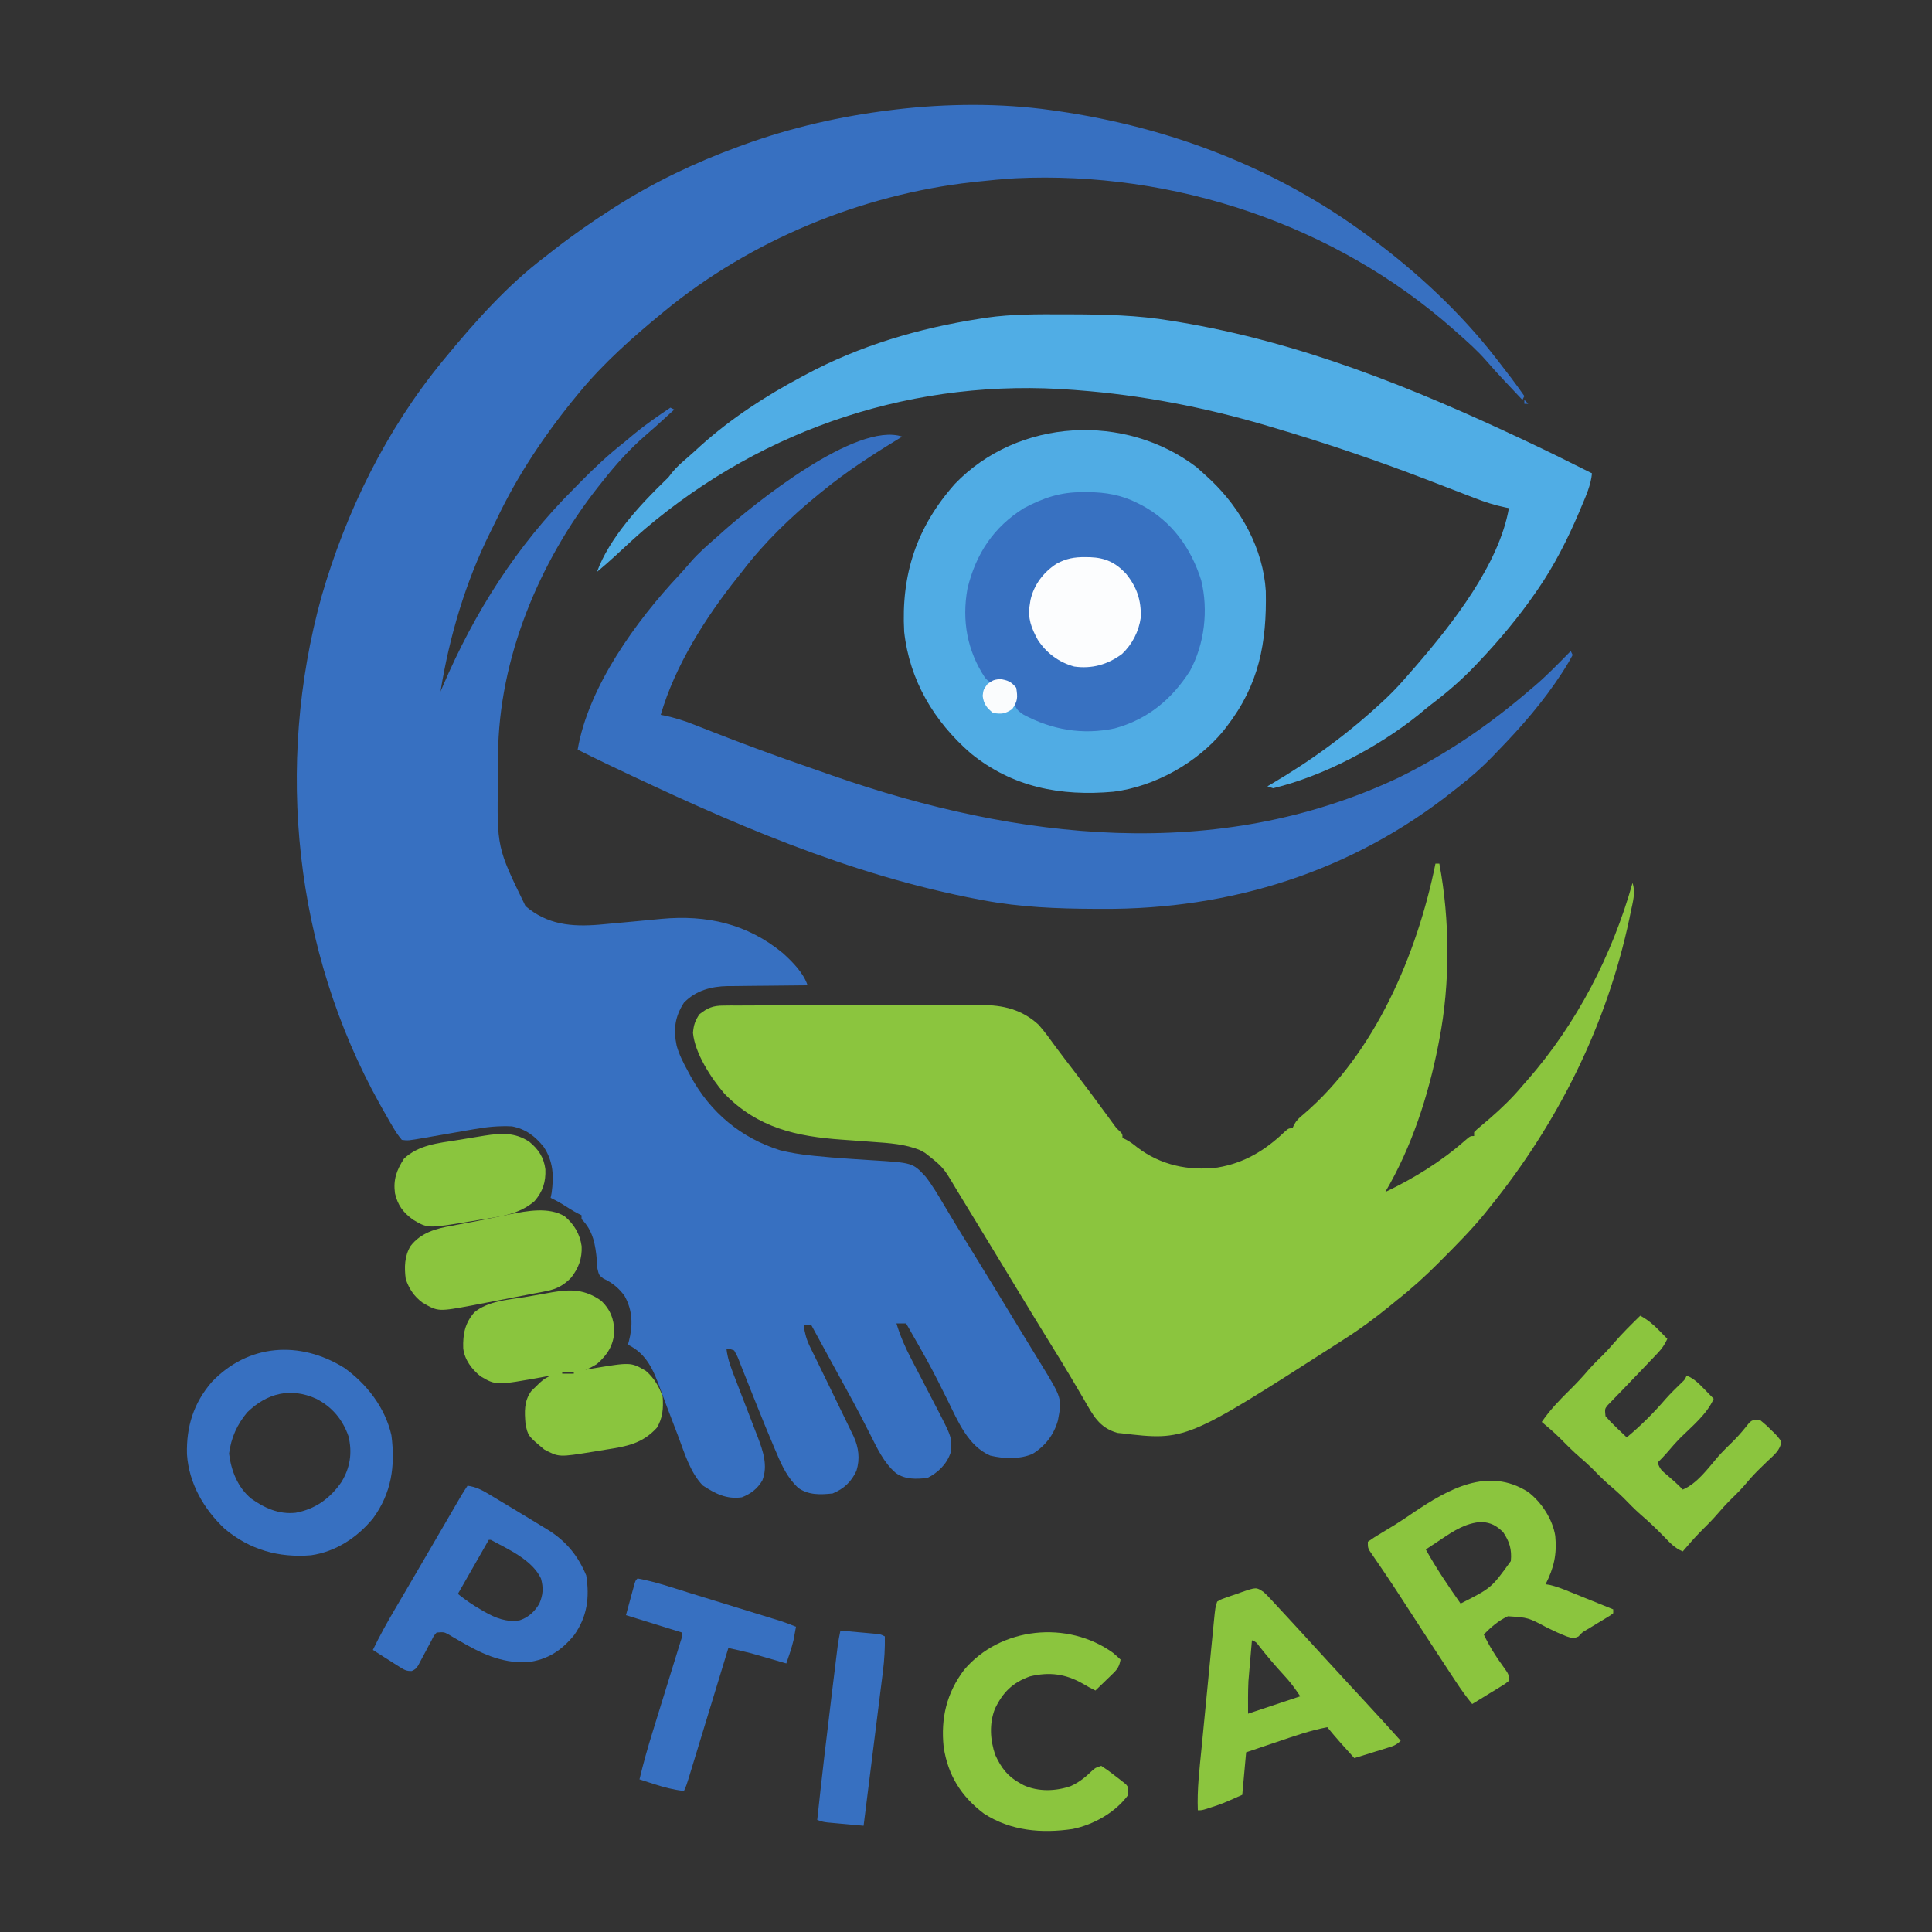 <?xml version="1.0" encoding="UTF-8"?>
<svg version="1.1" xmlns="http://www.w3.org/2000/svg" width="1000" height="1000">
<rect width="100%" height="100%" fill="#333333" stroke="none"/>
<path d="M0 0 C1.113 0.156 2.226 0.312 3.373 0.473 C61.672 8.921 116.498 29.874 164 65 C164.583 65.43 165.167 65.86 165.768 66.304 C189.553 83.957 211.78 104.613 230 128 C230.416 128.533 230.832 129.065 231.261 129.614 C235.971 135.649 240.619 141.72 245 148 C244.67 148.66 244.34 149.32 244 150 C241.644 147.502 239.29 145.001 236.938 142.5 C236.281 141.804 235.624 141.108 234.947 140.391 C231.681 136.915 228.47 133.413 225.355 129.801 C220.666 124.404 215.349 119.724 210 115 C209.497 114.553 208.995 114.105 208.477 113.644 C146.924 59.128 63.352 31.375 -18.488 35.277 C-25.01 35.684 -31.505 36.285 -38 37 C-38.915 37.098 -39.829 37.196 -40.771 37.297 C-98.132 43.722 -155.381 67.308 -200 104 C-200.527 104.432 -201.054 104.865 -201.597 105.31 C-216.647 117.704 -231.577 130.928 -244 146 C-244.417 146.503 -244.834 147.006 -245.263 147.524 C-261.66 167.392 -275.95 188.662 -287.021 211.962 C-288.048 214.099 -289.107 216.217 -290.172 218.336 C-303.061 244.296 -311.403 272.41 -316 301 C-315.587 300.031 -315.175 299.061 -314.75 298.062 C-298.398 259.961 -276.505 225.333 -247 196 C-245.871 194.85 -244.744 193.699 -243.617 192.547 C-236.391 185.195 -229.118 178.363 -221 172 C-219.207 170.502 -217.415 169.001 -215.625 167.5 C-209.674 162.617 -203.382 158.292 -197 154 C-196.34 154.33 -195.68 154.66 -195 155 C-205.501 164.593 -205.501 164.593 -210.125 168.562 C-218.279 175.687 -225.309 183.5 -232 192 C-232.804 193.011 -233.609 194.021 -234.438 195.062 C-264.91 233.679 -285.913 284.029 -286.203 333.785 C-286.21 334.596 -286.217 335.407 -286.224 336.242 C-286.242 338.849 -286.248 341.456 -286.25 344.062 C-286.251 344.953 -286.252 345.843 -286.253 346.76 C-286.813 381.674 -286.813 381.674 -272 412 C-260.638 421.645 -248.275 422.77 -233.968 421.621 C-228.1 421.116 -222.237 420.561 -216.375 420 C-213.349 419.712 -210.323 419.425 -207.296 419.144 C-205.426 418.97 -203.556 418.793 -201.686 418.61 C-178.198 416.426 -157.227 421.139 -138.812 436.312 C-133.783 440.895 -128.177 446.47 -126 453 C-126.606 453.004 -127.213 453.007 -127.838 453.011 C-134.181 453.053 -140.525 453.123 -146.868 453.208 C-149.231 453.236 -151.595 453.257 -153.959 453.271 C-157.368 453.293 -160.775 453.339 -164.184 453.391 C-165.231 453.392 -166.278 453.393 -167.357 453.394 C-175.95 453.564 -183.836 455.66 -190 462 C-194.701 469.282 -195.526 475.851 -193.763 484.249 C-192.454 488.97 -190.261 493.143 -187.938 497.438 C-187.445 498.357 -186.953 499.276 -186.445 500.224 C-176.234 518.845 -160.516 531.999 -140.188 538.375 C-135.076 539.641 -130.004 540.463 -124.773 541.016 C-123.609 541.142 -123.609 541.142 -122.422 541.271 C-116.704 541.871 -110.982 542.323 -105.246 542.711 C-104.439 542.767 -103.632 542.822 -102.8 542.879 C-99.509 543.104 -96.218 543.328 -92.926 543.526 C-71.563 544.834 -71.563 544.834 -64.836 552.105 C-61.375 556.585 -58.506 561.449 -55.625 566.312 C-54.385 568.378 -53.144 570.443 -51.902 572.508 C-51.262 573.577 -50.621 574.646 -49.96 575.747 C-46.743 581.085 -43.463 586.385 -40.188 591.688 C-33.829 602 -27.521 612.342 -21.244 622.705 C-20.542 623.864 -19.839 625.024 -19.137 626.184 C-18.792 626.752 -18.448 627.32 -18.093 627.906 C-15.726 631.81 -13.345 635.706 -10.957 639.598 C-10.32 640.637 -9.684 641.676 -9.028 642.747 C-7.843 644.681 -6.655 646.613 -5.464 648.544 C5.741 666.848 5.741 666.848 3.574 678.238 C1.496 685.62 -2.962 691.441 -9.5 695.5 C-16.147 698.408 -24.52 698.072 -31.465 696.41 C-42.939 691.48 -48.275 678.422 -53.438 667.938 C-54.847 665.11 -56.264 662.287 -57.684 659.465 C-58.033 658.768 -58.382 658.072 -58.742 657.354 C-62.575 649.76 -66.766 642.376 -71 635 C-71.755 633.68 -72.509 632.359 -73.263 631.039 C-73.836 630.036 -74.41 629.033 -75 628 C-76.65 628 -78.3 628 -80 628 C-78.037 634.554 -75.428 640.48 -72.254 646.531 C-71.802 647.407 -71.349 648.283 -70.883 649.186 C-69.449 651.96 -68.006 654.73 -66.562 657.5 C-65.124 660.27 -63.687 663.042 -62.253 665.814 C-61.364 667.531 -60.473 669.247 -59.578 670.96 C-51.114 687.275 -51.114 687.275 -52 695 C-54 700.882 -58.466 705.233 -64 708 C-69.771 708.584 -75.45 708.898 -80.337 705.413 C-86.505 700.172 -90.054 692.468 -93.625 685.375 C-94.678 683.321 -95.733 681.267 -96.789 679.215 C-97.322 678.178 -97.854 677.142 -98.403 676.074 C-100.87 671.326 -103.427 666.629 -106 661.938 C-106.486 661.051 -106.972 660.164 -107.472 659.251 C-108.463 657.444 -109.455 655.637 -110.447 653.831 C-113.225 648.767 -115.986 643.696 -118.75 638.625 C-119.766 636.763 -120.781 634.901 -121.797 633.039 C-122.531 631.693 -123.266 630.346 -124 629 C-125.32 629 -126.64 629 -128 629 C-127.453 633.073 -126.579 636.351 -124.77 640.035 C-124.303 640.996 -123.836 641.957 -123.355 642.947 C-122.846 643.975 -122.337 645.003 -121.812 646.062 C-121.289 647.137 -120.765 648.212 -120.225 649.319 C-119.093 651.642 -117.958 653.963 -116.82 656.283 C-113.941 662.155 -111.097 668.044 -108.252 673.933 C-107.323 675.854 -106.391 677.773 -105.458 679.692 C-104.891 680.863 -104.323 682.035 -103.738 683.242 C-103.233 684.282 -102.728 685.322 -102.208 686.394 C-99.535 692.16 -98.791 698.142 -100.719 704.293 C-103.367 709.986 -107.171 713.58 -113 716 C-119.385 716.685 -125.667 716.936 -131 713 C-136.27 707.904 -139.066 702.189 -141.875 695.5 C-142.326 694.457 -142.778 693.414 -143.242 692.34 C-146.314 685.176 -149.232 677.955 -152.129 670.719 C-152.848 668.932 -153.568 667.144 -154.288 665.357 C-155.717 661.809 -157.123 658.252 -158.517 654.689 C-159.176 653.043 -159.836 651.396 -160.496 649.75 C-160.791 648.981 -161.085 648.213 -161.388 647.421 C-162.307 645.058 -162.307 645.058 -164 642 C-166.045 641.25 -166.045 641.25 -168 641 C-167.36 646.958 -165.16 652.199 -163 657.734 C-162.187 659.857 -161.375 661.979 -160.562 664.102 C-159.284 667.425 -158.001 670.748 -156.711 674.067 C-155.463 677.286 -154.231 680.509 -153 683.734 C-152.422 685.204 -152.422 685.204 -151.832 686.703 C-149.057 694.014 -146.389 701.722 -149.438 709.312 C-151.986 713.63 -155.367 716.162 -160 718 C-167.932 719.133 -173.699 716.158 -180.25 711.875 C-186.903 704.919 -189.738 694.888 -193.106 686.023 C-193.889 683.962 -194.681 681.904 -195.475 679.847 C-197.729 674 -199.961 668.148 -202.09 662.254 C-205.637 652.519 -209.134 643.784 -219 639 C-218.766 638.199 -218.766 638.199 -218.527 637.383 C-216.37 629.126 -216.481 621.409 -220.699 613.816 C-223.552 609.833 -227.198 606.811 -231.656 604.805 C-234 603 -234 603 -234.785 599.559 C-234.896 598.186 -234.987 596.812 -235.062 595.438 C-235.784 587.286 -237.009 579.957 -243 574 C-243 573.34 -243 572.68 -243 572 C-243.577 571.722 -244.155 571.443 -244.75 571.156 C-247.619 569.682 -250.286 567.957 -253 566.219 C-254.955 565.027 -256.939 563.994 -259 563 C-258.835 562.196 -258.67 561.391 -258.5 560.562 C-257.269 551.791 -257.561 544.121 -262.629 536.574 C-267.132 531.016 -271.89 527.378 -279 526 C-285.829 525.651 -292.278 526.325 -298.988 527.531 C-299.895 527.687 -300.801 527.842 -301.734 528.002 C-304.595 528.494 -307.454 528.996 -310.312 529.5 C-313.189 530.003 -316.066 530.503 -318.944 530.998 C-320.726 531.305 -322.507 531.616 -324.286 531.933 C-332.804 533.41 -332.804 533.41 -336 533 C-337.83 530.814 -339.155 528.882 -340.562 526.438 C-340.987 525.726 -341.411 525.014 -341.848 524.281 C-343.262 521.87 -344.636 519.44 -346 517 C-346.479 516.149 -346.958 515.297 -347.452 514.42 C-391.638 435.043 -401.764 339.237 -377.625 251.938 C-364.937 207.88 -344.144 165.534 -315 130 C-314.569 129.474 -314.138 128.949 -313.694 128.407 C-298.244 109.647 -281.447 90.68 -262 76 C-260.73 75.004 -259.462 74.007 -258.195 73.008 C-248.141 65.134 -237.76 57.875 -227 51 C-226.086 50.413 -226.086 50.413 -225.153 49.815 C-205.288 37.186 -184.08 27.082 -162 19 C-161.022 18.641 -160.045 18.281 -159.038 17.911 C-134.423 8.992 -108.972 3.18 -83 0 C-81.583 -0.176 -81.583 -0.176 -80.137 -0.355 C-53.968 -3.434 -26.116 -3.673 0 0 Z " fill="#3770C1" transform="translate(544,57)"/>
<path d="M0 0 C0.66 0 1.32 0 2 0 C7.472 29.053 7.66 61.983 2 91 C1.807 92.015 1.613 93.03 1.414 94.076 C-3.751 120.364 -12.341 146.826 -26 170 C-11.301 162.997 2.991 154.179 15.25 143.375 C18 141 18 141 20 141 C20 140.34 20 139.68 20 139 C21.398 137.59 21.398 137.59 23.375 135.938 C24.467 135.006 24.467 135.006 25.582 134.055 C26.38 133.377 27.178 132.699 28 132 C34.151 126.662 39.779 121.245 45 115 C45.81 114.078 46.619 113.157 47.453 112.207 C73.106 82.871 91.441 47.443 102 10 C103.66 15.159 102.125 19.882 101.062 25.062 C100.838 26.165 100.613 27.268 100.382 28.404 C88.69 83.603 63.376 134.282 28 178 C27.18 179.027 26.36 180.055 25.516 181.113 C18.669 189.497 11.065 197.147 3.438 204.812 C2.907 205.348 2.376 205.884 1.829 206.437 C-5.111 213.43 -12.256 219.887 -20 226 C-21.313 227.072 -22.625 228.146 -23.934 229.223 C-31.363 235.267 -38.903 240.864 -47 246 C-48.469 246.946 -49.938 247.893 -51.406 248.84 C-129.249 298.794 -129.249 298.794 -162.562 294.875 C-163.244 294.811 -163.926 294.746 -164.629 294.68 C-174.121 291.959 -177.233 285.564 -181.938 277.375 C-182.681 276.111 -183.427 274.848 -184.174 273.586 C-185.709 270.992 -187.237 268.393 -188.761 265.792 C-192.085 260.14 -195.545 254.573 -199 249 C-204.578 239.96 -210.116 230.895 -215.625 221.812 C-215.982 221.224 -216.339 220.636 -216.707 220.029 C-218.47 217.121 -220.233 214.213 -221.997 211.304 C-226.708 203.533 -231.429 195.768 -236.164 188.011 C-237.471 185.868 -238.775 183.724 -240.078 181.579 C-241.882 178.608 -243.691 175.64 -245.504 172.673 C-246.534 170.985 -247.559 169.293 -248.584 167.601 C-254.787 157.148 -254.787 157.148 -264.188 149.75 C-265.047 149.27 -265.907 148.791 -266.793 148.297 C-274.49 145.184 -282.772 144.626 -290.984 144.07 C-293.076 143.913 -295.167 143.756 -297.258 143.598 C-300.5 143.359 -303.742 143.126 -306.985 142.901 C-330.832 141.229 -350.653 136.854 -368 119.125 C-374.855 111.151 -383.344 98.22 -384.312 87.562 C-383.96 83.549 -383.232 81.349 -381 78 C-376.752 74.646 -373.943 73.499 -368.551 73.479 C-367.272 73.464 -365.994 73.45 -364.677 73.436 C-363.273 73.44 -361.869 73.445 -360.464 73.451 C-358.976 73.442 -357.487 73.432 -355.998 73.42 C-351.962 73.393 -347.927 73.392 -343.892 73.397 C-340.515 73.399 -337.138 73.389 -333.761 73.38 C-325.787 73.357 -317.812 73.357 -309.838 73.369 C-301.634 73.381 -293.431 73.356 -285.227 73.314 C-278.167 73.278 -271.107 73.266 -264.047 73.273 C-259.838 73.276 -255.629 73.271 -251.42 73.243 C-247.456 73.218 -243.492 73.222 -239.527 73.248 C-238.081 73.253 -236.634 73.248 -235.188 73.231 C-223.956 73.111 -213.951 75.539 -205.449 83.383 C-202.179 87.032 -199.366 91.036 -196.483 94.992 C-193.481 99.057 -190.386 103.052 -187.312 107.062 C-181.253 114.987 -175.29 122.975 -169.429 131.047 C-168.889 131.787 -168.349 132.527 -167.793 133.289 C-167.324 133.936 -166.855 134.582 -166.372 135.249 C-165.029 137.048 -165.029 137.048 -163.325 138.607 C-162 140 -162 140 -162 142 C-161.413 142.272 -160.827 142.544 -160.223 142.824 C-158.043 143.977 -156.341 145.254 -154.438 146.812 C-142.291 156.098 -127.803 159.16 -112.812 157.312 C-98.932 154.991 -88.104 148.416 -78.031 138.758 C-76 137 -76 137 -74 137 C-73.743 136.404 -73.487 135.809 -73.223 135.195 C-71.882 132.788 -70.575 131.594 -68.438 129.875 C-31.253 98.155 -9.456 46.671 0 0 Z " fill="#8BC53E" transform="translate(743,447)"/>
<path d="M0 0 C1.527 1.324 3.026 2.68 4.5 4.062 C5.422 4.917 6.343 5.772 7.293 6.652 C22.849 21.434 34.344 42.188 35.677 63.952 C36.226 90.895 32.183 112.416 15.5 134.062 C14.925 134.81 14.35 135.558 13.758 136.328 C0.123 152.899 -21.779 165.184 -43.151 167.852 C-70.526 170.31 -95.524 165.558 -117.141 147.906 C-136.064 131.42 -148.711 110.247 -151.5 85.062 C-153.133 55.3 -145.06 30.832 -125.203 8.477 C-92.48 -25.523 -37.03 -28.341 0 0 Z " fill="#50ACE4" transform="translate(619.5,241.938)"/>
<path d="M0 0 C-0.957 0.579 -0.957 0.579 -1.933 1.171 C-15.537 9.444 -28.658 17.928 -41 28 C-41.583 28.469 -42.167 28.938 -42.768 29.421 C-57.509 41.333 -71.532 54.892 -83 70 C-83.78 70.975 -84.56 71.949 -85.363 72.953 C-101.788 93.568 -117.588 118.522 -125 144 C-124.446 144.109 -123.891 144.218 -123.32 144.33 C-117.908 145.454 -112.91 147.003 -107.785 149.055 C-106.213 149.67 -104.642 150.285 -103.07 150.9 C-102.254 151.222 -101.439 151.544 -100.598 151.875 C-82.852 158.871 -64.983 165.437 -46.945 171.639 C-43.187 172.932 -39.439 174.255 -35.691 175.578 C59.724 208.812 163.004 220.784 256.799 176.57 C281.679 164.369 304.055 149.064 325 131 C325.706 130.407 326.413 129.814 327.141 129.203 C333.809 123.543 339.863 117.222 346 111 C346.33 111.66 346.66 112.32 347 113 C345.731 115.433 344.409 117.692 342.938 120 C342.489 120.708 342.04 121.415 341.577 122.145 C331.908 137.078 320.394 150.291 308 163 C307.073 163.967 306.145 164.934 305.219 165.902 C300.005 171.256 294.524 176.11 288.64 180.715 C287.476 181.627 286.317 182.544 285.161 183.465 C232.794 225.119 170.051 244.802 103.5 244.438 C102.277 244.434 101.055 244.43 99.795 244.426 C80.251 244.342 61.248 243.606 42 240 C41.274 239.864 40.547 239.728 39.799 239.589 C-28.041 226.757 -89.697 199.566 -151.629 170.02 C-152.358 169.672 -153.087 169.325 -153.838 168.967 C-158.586 166.697 -163.299 164.365 -168 162 C-162.498 129.544 -137.624 95.246 -115.523 71.711 C-113.426 69.457 -111.419 67.167 -109.438 64.812 C-105.342 60.109 -100.697 56.088 -96 52 C-94.982 51.085 -93.965 50.17 -92.949 49.254 C-76.581 34.673 -23.815 -7.938 0 0 Z " fill="#3770C1" transform="translate(467,226)"/>
<path d="M0 0 C1.802 0.003 1.802 0.003 3.641 0.007 C21.169 0.057 38.363 0.418 55.688 3.312 C57.526 3.611 57.526 3.611 59.401 3.915 C122.696 14.401 181.054 37.985 238.812 65.25 C239.915 65.77 239.915 65.77 241.04 66.301 C251.327 71.165 261.527 76.189 271.688 81.312 C272.348 81.642 273.007 81.972 273.688 82.312 C273.091 88.478 270.63 93.85 268.25 99.5 C267.806 100.559 267.361 101.618 266.903 102.71 C261.013 116.512 254.207 129.932 245.688 142.312 C245.317 142.852 244.946 143.391 244.563 143.947 C235.572 156.949 225.575 168.865 214.688 180.312 C213.954 181.089 213.954 181.089 213.207 181.88 C206.088 189.375 198.504 195.851 190.271 202.091 C188.067 203.791 185.947 205.588 183.812 207.375 C162.682 224.252 135.022 238.835 108.688 245.312 C107.698 244.982 106.707 244.653 105.688 244.312 C106.22 244.001 106.753 243.69 107.301 243.37 C128.414 230.989 147.383 217.148 165.312 200.438 C165.951 199.844 166.59 199.25 167.248 198.638 C171.689 194.433 175.717 189.961 179.688 185.312 C180.556 184.325 181.425 183.338 182.32 182.32 C201.205 160.475 225.613 129.501 230.688 100.312 C230.141 100.206 229.595 100.1 229.032 99.99 C223.378 98.821 218.148 97.148 212.781 95.039 C211.537 94.56 211.537 94.56 210.268 94.07 C208.494 93.386 206.721 92.699 204.949 92.01 C200.226 90.175 195.493 88.367 190.762 86.555 C189.813 86.191 188.863 85.826 187.886 85.451 C161.453 75.314 134.847 66.319 107.688 58.312 C106.583 57.985 105.479 57.658 104.342 57.321 C72.901 48.089 40.358 41.791 7.688 39.312 C6.967 39.255 6.247 39.197 5.505 39.137 C-75.812 32.737 -154.331 58.387 -216.426 111.056 C-221.541 115.449 -226.478 120.031 -231.41 124.629 C-234.641 127.616 -237.939 130.488 -241.312 133.312 C-235.036 115.935 -218.994 98.493 -205.719 85.719 C-204.143 84.202 -204.143 84.202 -202.375 81.812 C-200.007 78.942 -197.392 76.664 -194.566 74.254 C-192.204 72.219 -189.918 70.114 -187.625 68 C-171.872 53.848 -153.977 42.233 -135.312 32.312 C-134.703 31.983 -134.094 31.654 -133.466 31.315 C-105.345 16.207 -74.763 7.215 -43.312 2.312 C-42.112 2.125 -40.912 1.937 -39.675 1.744 C-26.5 -0.138 -13.284 -0.043 0 0 Z " fill="#50ADE5" transform="translate(550.312,162.688)"/>
<path d="M0 0 C0.886 -0.008 1.772 -0.015 2.686 -0.023 C11.953 0.004 20.275 1.461 28.562 5.688 C29.243 6.033 29.924 6.379 30.625 6.735 C46.245 15.082 56.178 28.899 61.438 45.637 C65.211 61.07 63.171 78.551 55.625 92.5 C46.233 107.176 33.761 117.594 16.688 122.25 C-0.003 125.788 -15.836 123.031 -30.695 115.066 C-33.364 113.215 -34.37 112.313 -35.312 109.25 C-35.367 107.215 -35.367 107.215 -35.188 105.188 C-34.942 101.373 -34.942 101.373 -36.75 99.25 C-40.017 97.975 -42.64 98.243 -46.094 98.633 C-48.312 98.25 -48.312 98.25 -50.398 96.133 C-59.736 82.07 -62.522 66.477 -59.562 49.938 C-55.234 31.991 -46.065 18.05 -30.312 8.25 C-20.219 2.933 -11.41 -0.098 0 0 Z " fill="#3871C1" transform="translate(560.312,254.75)"/>
<path d="M0 0 C11.752 8.343 21.32 20.71 24.547 34.988 C26.603 50.86 24.641 64.912 14.949 78.094 C6.79 87.957 -4.24 95.25 -17.051 97.094 C-33.735 98.47 -48.707 94.299 -61.738 83.406 C-72.618 73.169 -80.269 59.835 -81.27 44.809 C-81.644 30.454 -77.841 18.343 -68.426 7.406 C-49.466 -12.451 -22.84 -14.092 0 0 Z M-50.051 23.094 C-55.357 29.428 -58.428 36.289 -59.488 44.469 C-58.425 53.278 -54.998 62.014 -48.047 67.746 C-41.089 72.695 -33.723 76.007 -25.051 75.094 C-14.766 73.188 -7.183 67.692 -1.27 59.117 C3.233 51.641 4.367 44.05 2.328 35.484 C-0.697 26.826 -6.182 20.262 -14.363 16.094 C-27.553 10.13 -39.784 13.117 -50.051 23.094 Z " fill="#3770C1" transform="translate(178.051,707.906)"/>
<path d="M0 0 C6.951 5.27 12.754 14.178 14.09 22.785 C15.015 32.303 13.383 39.275 9.09 47.785 C9.769 47.894 10.449 48.003 11.149 48.115 C14.633 48.909 17.844 50.162 21.141 51.508 C21.799 51.773 22.458 52.038 23.137 52.311 C25.227 53.152 27.315 54 29.402 54.848 C30.825 55.422 32.247 55.995 33.67 56.568 C37.145 57.969 40.618 59.376 44.09 60.785 C44.09 61.445 44.09 62.105 44.09 62.785 C42.685 63.883 42.685 63.883 40.73 65.062 C40.027 65.494 39.323 65.925 38.598 66.369 C37.853 66.816 37.108 67.262 36.34 67.723 C34.886 68.605 33.433 69.489 31.98 70.375 C31.289 70.786 30.597 71.197 29.885 71.621 C27.947 72.784 27.947 72.784 26.137 74.789 C23.533 76.056 22.763 75.643 20.035 74.805 C16.488 73.457 13.109 71.846 9.707 70.172 C0.057 65.022 0.057 65.022 -10.432 64.354 C-15.332 66.628 -19.14 69.967 -22.91 73.785 C-20.06 79.766 -16.83 84.97 -12.914 90.291 C-9.91 94.478 -9.91 94.478 -9.91 97.785 C-11.654 99.227 -11.654 99.227 -14.066 100.703 C-15.352 101.501 -15.352 101.501 -16.664 102.314 C-17.57 102.862 -18.476 103.409 -19.41 103.973 C-20.316 104.531 -21.223 105.09 -22.156 105.666 C-24.402 107.049 -26.653 108.421 -28.91 109.785 C-31.915 106.136 -34.623 102.353 -37.223 98.41 C-37.645 97.773 -38.067 97.136 -38.503 96.479 C-46.185 84.864 -53.765 73.181 -61.34 61.496 C-61.883 60.658 -62.427 59.821 -62.986 58.958 C-64.051 57.316 -65.115 55.674 -66.178 54.031 C-68.874 49.874 -71.604 45.744 -74.387 41.645 C-74.947 40.817 -75.506 39.99 -76.083 39.138 C-77.151 37.565 -78.225 35.995 -79.305 34.43 C-80.017 33.382 -80.017 33.382 -80.742 32.312 C-81.162 31.701 -81.582 31.09 -82.015 30.461 C-82.91 28.785 -82.91 28.785 -82.91 25.785 C-80.585 24.12 -78.307 22.663 -75.848 21.223 C-74.368 20.33 -72.891 19.436 -71.414 18.539 C-70.66 18.083 -69.906 17.627 -69.129 17.157 C-65.782 15.088 -62.537 12.875 -59.285 10.66 C-41.391 -1.389 -20.761 -13.204 0 0 Z M-44.91 24.473 C-46.072 25.239 -46.072 25.239 -47.258 26.021 C-49.147 27.269 -51.031 28.524 -52.91 29.785 C-47.493 39.547 -41.317 48.656 -34.91 57.785 C-18.964 49.72 -18.964 49.72 -8.91 35.785 C-8.323 29.796 -9.604 25.69 -12.91 20.785 C-16.501 17.37 -19.116 15.926 -24.098 15.535 C-32.21 16.067 -38.331 20.054 -44.91 24.473 Z " fill="#8BC53E" transform="translate(790.91,772.215)"/>
<path d="M0 0 C4.709 4.602 6.417 9.146 6.75 15.688 C6.257 23.07 3.254 27.833 -2.25 32.688 C-5.688 34.688 -5.688 34.688 -8.25 35.688 C-7.451 35.543 -6.652 35.399 -5.828 35.25 C15.213 31.694 15.213 31.694 22.996 36.211 C27.186 39.738 30.033 44.535 31.75 49.688 C32.148 55.556 31.843 60.557 28.75 65.688 C21.196 74.01 12.959 75.354 2.25 77.03 C0.084 77.372 -2.078 77.733 -4.24 78.096 C-21.949 80.96 -21.949 80.96 -29.562 76.938 C-37.988 69.884 -37.988 69.884 -39.25 63.688 C-39.772 57.438 -40.07 51.94 -36.25 46.688 C-30.047 40.586 -30.047 40.586 -26.25 38.688 C-27.41 38.904 -28.57 39.121 -29.766 39.344 C-54.415 43.805 -54.415 43.805 -62.496 39.098 C-67.066 35.423 -70.835 30.458 -71.488 24.523 C-71.708 17.245 -70.604 11.529 -65.719 5.934 C-58.621 0.13 -48.739 -0.49 -39.979 -1.875 C-37.379 -2.292 -34.79 -2.749 -32.199 -3.223 C-30.633 -3.503 -29.067 -3.783 -27.5 -4.062 C-26.799 -4.19 -26.098 -4.318 -25.375 -4.45 C-15.626 -6.102 -8.35 -5.941 0 0 Z M-20.25 36.688 C-20.25 37.017 -20.25 37.347 -20.25 37.688 C-18.27 37.688 -16.29 37.688 -14.25 37.688 C-14.25 37.358 -14.25 37.028 -14.25 36.688 C-16.23 36.688 -18.21 36.688 -20.25 36.688 Z " fill="#8AC53E" transform="translate(311.25,673.312)"/>
<path d="M0 0 C3.867 2.122 6.744 4.527 9.812 7.688 C10.603 8.496 11.393 9.304 12.207 10.137 C13.095 11.059 13.095 11.059 14 12 C12.682 14.895 11.243 17.03 9.051 19.328 C8.457 19.956 7.862 20.583 7.25 21.229 C6.611 21.896 5.971 22.563 5.312 23.25 C4.656 23.945 3.999 24.64 3.322 25.356 C-0.203 29.085 -3.757 32.784 -7.328 36.469 C-8.361 37.545 -8.361 37.545 -9.415 38.644 C-10.744 40.027 -12.081 41.403 -13.427 42.771 C-14.027 43.398 -14.627 44.025 -15.246 44.672 C-15.779 45.219 -16.312 45.767 -16.861 46.331 C-18.376 48.214 -18.376 48.214 -18 52 C-16.217 54.073 -14.484 55.893 -12.5 57.75 C-11.975 58.257 -11.451 58.763 -10.91 59.285 C-9.616 60.533 -8.309 61.768 -7 63 C0.353 56.873 6.966 50.287 13.195 43.023 C15.8 40.103 18.59 37.386 21.398 34.664 C23.086 33.076 23.086 33.076 24 31 C27.903 32.587 30.335 35.134 33.25 38.125 C34.142 39.035 35.034 39.945 35.953 40.883 C36.629 41.581 37.304 42.28 38 43 C34.548 50.921 26.989 57.076 20.918 63.051 C18.335 65.676 15.934 68.439 13.543 71.238 C12.089 72.898 10.579 74.459 9 76 C10.129 79.388 11.123 80.197 13.812 82.438 C16.668 84.857 19.405 87.297 22 90 C29.543 86.765 34.952 79.139 40.188 73.031 C42.921 69.968 45.861 67.126 48.793 64.254 C51.524 61.465 53.977 58.496 56.395 55.434 C58 54 58 54 62 54 C64.118 55.695 65.93 57.326 67.812 59.25 C68.585 59.987 68.585 59.987 69.373 60.738 C70.832 62.203 70.832 62.203 73 65 C72.539 69.684 69.111 72.175 65.875 75.25 C64.679 76.413 63.485 77.579 62.293 78.746 C61.72 79.307 61.147 79.867 60.556 80.445 C58.096 82.903 55.855 85.527 53.605 88.176 C51.192 90.918 48.571 93.438 45.969 96 C44.06 97.939 42.273 99.937 40.5 102 C37.492 105.5 34.288 108.733 31 111.969 C27.843 115.175 24.916 118.574 22 122 C17.901 120.39 15.238 117.422 12.25 114.312 C8.278 110.254 4.253 106.389 -0.074 102.707 C-3.117 100.01 -5.923 97.085 -8.777 94.191 C-11.427 91.579 -14.212 89.167 -17.035 86.746 C-19.817 84.274 -22.394 81.616 -25.004 78.965 C-26.921 77.078 -28.896 75.313 -30.938 73.562 C-34.761 70.279 -38.275 66.743 -41.812 63.156 C-44.746 60.265 -47.832 57.629 -51 55 C-46.838 48.936 -42.048 43.923 -36.823 38.792 C-33.241 35.267 -29.859 31.657 -26.605 27.824 C-24.19 25.079 -21.565 22.557 -18.961 19.992 C-17.095 18.097 -15.353 16.146 -13.625 14.125 C-9.354 9.151 -4.675 4.591 0 0 Z " fill="#8BC53E" transform="translate(849,681)"/>
<path d="M0 0 C4.278 0.588 7.251 2.101 10.938 4.316 C11.499 4.651 12.06 4.986 12.639 5.331 C14.43 6.401 16.215 7.482 18 8.562 C19.168 9.262 20.336 9.96 21.504 10.658 C25.011 12.758 28.507 14.877 32 17 C32.598 17.362 33.195 17.725 33.811 18.098 C35.576 19.169 37.339 20.244 39.102 21.32 C40.131 21.948 41.161 22.576 42.221 23.223 C51.316 29.038 57.258 36.442 61.438 46.438 C63.236 57.83 61.955 67.751 55.188 77.312 C48.551 85.385 41.452 90.092 30.859 91.383 C16.974 91.886 6.468 86.529 -5.198 79.71 C-6.432 78.995 -6.432 78.995 -7.691 78.266 C-8.426 77.83 -9.16 77.395 -9.916 76.946 C-12.226 75.724 -12.226 75.724 -16 76 C-17.512 77.75 -17.512 77.75 -18.656 80.121 C-19.122 80.974 -19.587 81.827 -20.066 82.705 C-20.776 84.058 -20.776 84.058 -21.5 85.438 C-22.436 87.213 -23.383 88.983 -24.344 90.746 C-24.965 91.932 -24.965 91.932 -25.6 93.142 C-27 95 -27 95 -28.896 95.91 C-31.704 96.03 -32.967 95.193 -35.328 93.691 C-36.127 93.192 -36.927 92.692 -37.75 92.178 C-38.575 91.645 -39.4 91.112 -40.25 90.562 C-41.511 89.769 -41.511 89.769 -42.797 88.959 C-44.872 87.65 -46.939 86.33 -49 85 C-45.503 77.758 -41.651 70.798 -37.562 63.875 C-36.314 61.747 -35.065 59.62 -33.816 57.492 C-32.865 55.875 -32.865 55.875 -31.895 54.226 C-28.918 49.158 -25.959 44.078 -23 39 C-21.849 37.027 -20.698 35.055 -19.547 33.082 C-17.055 28.81 -14.566 24.536 -12.078 20.262 C-11.437 19.162 -10.797 18.061 -10.137 16.928 C-8.904 14.811 -7.672 12.694 -6.441 10.576 C-5.888 9.627 -5.335 8.677 -4.766 7.699 C-4.279 6.862 -3.792 6.025 -3.29 5.163 C-2.245 3.41 -1.132 1.698 0 0 Z M11 28 C5.72 37.24 0.44 46.48 -5 56 C-1.126 59.099 2.603 61.688 6.875 64.125 C7.755 64.645 7.755 64.645 8.652 65.176 C14.427 68.488 20.223 70.807 27.012 69.66 C31.535 68.158 34.74 65.139 37.137 61.07 C39.112 56.476 39.361 52.898 38 48 C33.358 38.313 21.049 32.905 12 28 C11.67 28 11.34 28 11 28 Z " fill="#3770C1" transform="translate(242,769)"/>
<path d="M0 0 C1.748 1.597 1.748 1.597 3.504 3.492 C4.157 4.191 4.809 4.89 5.482 5.611 C6.512 6.731 6.512 6.731 7.562 7.875 C8.276 8.642 8.989 9.409 9.723 10.2 C11.822 12.461 13.912 14.729 16 17 C16.542 17.588 17.084 18.175 17.643 18.781 C20.774 22.176 23.889 25.586 27 29 C28.812 30.98 30.624 32.959 32.438 34.938 C32.89 35.431 33.342 35.925 33.808 36.433 C37.177 40.108 40.555 43.774 43.938 47.438 C44.434 47.975 44.931 48.513 45.442 49.067 C47.996 51.833 50.552 54.597 53.109 57.359 C59.124 63.861 65.097 70.396 71 77 C68.676 79.324 67.111 79.759 63.992 80.727 C63.006 81.036 62.02 81.345 61.004 81.664 C59.971 81.981 58.939 82.298 57.875 82.625 C56.835 82.95 55.794 83.275 54.723 83.609 C52.15 84.412 49.576 85.208 47 86 C42.234 80.746 37.485 75.498 33 70 C24.041 71.692 15.553 74.704 6.938 77.625 C5.389 78.146 3.84 78.667 2.291 79.188 C-1.475 80.453 -5.237 81.727 -9 83 C-9.66 90.26 -10.32 97.52 -11 105 C-21.203 109.535 -21.203 109.535 -26.438 111.25 C-27.952 111.753 -27.952 111.753 -29.496 112.266 C-32 113 -32 113 -34 113 C-34.443 102.186 -33.127 91.467 -32.066 80.723 C-31.867 78.663 -31.667 76.603 -31.468 74.543 C-31.052 70.247 -30.632 65.951 -30.21 61.656 C-29.668 56.15 -29.134 50.643 -28.602 45.136 C-28.192 40.892 -27.779 36.648 -27.365 32.404 C-27.166 30.373 -26.969 28.341 -26.772 26.31 C-26.498 23.479 -26.219 20.648 -25.94 17.817 C-25.859 16.979 -25.779 16.141 -25.696 15.277 C-24.969 8.002 -24.969 8.002 -24 5 C-22.114 3.872 -22.114 3.872 -19.668 3.008 C-18.787 2.696 -17.906 2.384 -16.998 2.062 C-16.071 1.753 -15.143 1.444 -14.188 1.125 C-12.814 0.626 -12.814 0.626 -11.412 0.117 C-3.746 -2.518 -3.746 -2.518 0 0 Z M-6 25 C-6.342 28.895 -6.672 32.791 -7 36.688 C-7.095 37.771 -7.191 38.854 -7.289 39.971 C-7.379 41.057 -7.47 42.143 -7.562 43.262 C-7.646 44.241 -7.73 45.22 -7.816 46.229 C-8.088 51.813 -8 57.409 -8 63 C0.91 60.03 9.82 57.06 19 54 C16.161 49.742 13.739 46.46 10.312 42.812 C5.917 38.066 1.831 33.184 -2.188 28.117 C-3.827 25.925 -3.827 25.925 -6 25 Z " fill="#8BC53E" transform="translate(654,824)"/>
<path d="M0 0 C1.353 1.113 2.648 2.297 3.922 3.5 C3.345 6.669 2.505 8.282 0.199 10.516 C-0.339 11.044 -0.877 11.573 -1.432 12.117 C-1.996 12.656 -2.56 13.195 -3.141 13.75 C-3.708 14.304 -4.276 14.859 -4.861 15.43 C-6.26 16.793 -7.668 18.148 -9.078 19.5 C-11.314 18.421 -13.441 17.28 -15.566 15.992 C-24.519 10.866 -32.923 9.783 -43.008 12.203 C-52.024 15.437 -57.051 20.48 -61.133 29.035 C-64.092 36.752 -63.596 45.041 -60.953 52.805 C-57.889 59.482 -54.568 63.977 -48.078 67.5 C-47.474 67.836 -46.869 68.173 -46.246 68.52 C-38.714 71.992 -29.466 71.69 -21.766 68.938 C-17.438 66.978 -14.156 64.29 -10.77 60.988 C-9.078 59.5 -9.078 59.5 -6.078 58.5 C-3.531 60.146 -1.246 61.8 1.109 63.688 C1.764 64.183 2.418 64.679 3.092 65.189 C3.71 65.677 4.328 66.165 4.965 66.668 C5.532 67.114 6.1 67.56 6.684 68.02 C7.922 69.5 7.922 69.5 7.922 73.5 C1.314 82.618 -10.024 88.962 -20.931 91.187 C-36.998 93.532 -52.893 92.194 -66.73 83.262 C-78.565 74.381 -85.458 63.326 -87.652 48.664 C-89.189 33.851 -86.11 20.781 -77.039 8.809 C-58.291 -13.417 -23.482 -16.949 0 0 Z " fill="#8BC53E" transform="translate(576.078,855.5)"/>
<path d="M0 0 C9.239 1.676 18.255 4.826 27.215 7.598 C28.643 8.037 30.071 8.477 31.499 8.916 C34.467 9.829 37.435 10.744 40.402 11.661 C44.195 12.834 47.991 14.002 51.786 15.168 C54.725 16.072 57.663 16.977 60.601 17.883 C62.001 18.315 63.4 18.746 64.8 19.176 C66.753 19.777 68.705 20.38 70.656 20.985 C71.763 21.326 72.871 21.668 74.012 22.02 C76.728 22.911 79.361 23.904 82 25 C81.737 26.481 81.464 27.959 81.188 29.438 C80.961 30.673 80.961 30.673 80.73 31.934 C79.75 36.048 78.384 40.006 77 44 C76.411 43.829 75.822 43.657 75.215 43.481 C72.498 42.693 69.78 41.909 67.062 41.125 C66.136 40.856 65.21 40.586 64.256 40.309 C63.337 40.044 62.419 39.78 61.473 39.508 C60.64 39.267 59.807 39.026 58.949 38.778 C54.992 37.734 51 36.866 47 36 C46.727 36.898 46.453 37.795 46.172 38.72 C43.598 47.167 41.023 55.613 38.446 64.059 C37.122 68.402 35.798 72.744 34.475 77.087 C33.199 81.276 31.922 85.465 30.643 89.653 C30.155 91.253 29.667 92.854 29.18 94.454 C28.499 96.691 27.816 98.928 27.133 101.164 C26.931 101.83 26.729 102.496 26.521 103.182 C25.798 105.539 25.105 107.79 24 110 C18.606 109.383 13.716 108.121 8.562 106.438 C7.465 106.087 7.465 106.087 6.346 105.729 C4.562 105.157 2.781 104.579 1 104 C2.974 95.669 5.296 87.485 7.836 79.31 C8.465 77.285 9.09 75.258 9.714 73.232 C11.035 68.945 12.361 64.66 13.688 60.375 C15.236 55.37 16.783 50.365 18.325 45.358 C18.941 43.362 19.561 41.367 20.18 39.372 C20.551 38.169 20.922 36.967 21.303 35.728 C21.632 34.667 21.96 33.606 22.299 32.514 C23.09 30.114 23.09 30.114 23 28 C13.43 25.03 3.86 22.06 -6 19 C-5.196 16.051 -4.391 13.101 -3.562 10.062 C-3.311 9.132 -3.059 8.201 -2.799 7.242 C-2.599 6.514 -2.398 5.786 -2.191 5.035 C-1.987 4.286 -1.783 3.537 -1.573 2.766 C-1 1 -1 1 0 0 Z " fill="#3770C1" transform="translate(330,817)"/>
<path d="M0 0 C4.92 4.149 7.858 9.138 8.781 15.512 C9.047 21.867 7.218 26.771 3.344 31.762 C-0.51 35.708 -4.05 37.658 -9.448 38.708 C-10.453 38.908 -11.458 39.108 -12.494 39.314 C-13.571 39.517 -14.648 39.72 -15.758 39.93 C-16.879 40.147 -18 40.365 -19.155 40.589 C-21.526 41.047 -23.898 41.5 -26.271 41.948 C-29.875 42.631 -33.475 43.335 -37.074 44.041 C-39.385 44.484 -41.696 44.926 -44.008 45.367 C-45.073 45.577 -46.138 45.786 -47.235 46.002 C-65.493 49.398 -65.493 49.398 -73.562 44.719 C-77.922 41.499 -80.55 37.582 -82.281 32.449 C-83.048 26.487 -82.955 20.595 -79.758 15.358 C-74.426 8.465 -66.543 6.314 -58.344 4.887 C-57.315 4.692 -56.286 4.497 -55.225 4.296 C-53.04 3.883 -50.854 3.478 -48.666 3.08 C-45.231 2.44 -41.811 1.742 -38.391 1.027 C-36.125 0.563 -33.859 0.1 -31.594 -0.363 C-30.557 -0.583 -29.52 -0.802 -28.451 -1.028 C-19.487 -2.802 -8.259 -4.987 0 0 Z " fill="#8BC53E" transform="translate(292.281,629.551)"/>
<path d="M0 0 C4.705 3.868 7.489 8.055 8.285 14.203 C8.543 20.787 7 25.685 2.625 30.75 C-5.408 37.635 -15.034 38.653 -25.168 40.287 C-27.232 40.622 -29.294 40.971 -31.355 41.32 C-52.58 44.828 -52.58 44.828 -60.215 40.312 C-65.342 36.543 -68.115 32.898 -69.562 26.625 C-70.521 19.492 -68.693 14.64 -64.875 8.688 C-57.317 1.622 -47.273 0.685 -37.435 -0.865 C-35.003 -1.249 -32.576 -1.654 -30.148 -2.062 C-28.578 -2.319 -27.008 -2.574 -25.438 -2.828 C-24.725 -2.947 -24.012 -3.066 -23.278 -3.188 C-14.65 -4.526 -7.455 -4.992 0 0 Z " fill="#8AC53E" transform="translate(274,591)"/>
<path d="M0 0 C0.788 0.008 1.576 0.017 2.388 0.025 C10.282 0.331 15.506 2.789 20.949 8.559 C26.585 15.559 28.83 22.21 28.602 31.203 C27.593 38.444 24.199 45.08 18.875 50.125 C11.445 55.633 3.304 57.931 -5.875 56.625 C-13.787 54.461 -20.238 49.661 -24.707 42.82 C-28.046 36.674 -30.06 31.601 -28.875 24.625 C-28.751 23.824 -28.628 23.024 -28.5 22.199 C-26.741 14.345 -21.852 7.868 -15.103 3.47 C-10.076 0.681 -5.705 -0.083 0 0 Z " fill="#FCFDFE" transform="translate(561.875,288.375)"/>
<path d="M0 0 C3.459 0.306 6.917 0.621 10.375 0.938 C11.852 1.068 11.852 1.068 13.359 1.201 C14.771 1.332 14.771 1.332 16.211 1.465 C17.515 1.583 17.515 1.583 18.845 1.703 C21 2 21 2 23 3 C23.099 9.171 22.777 15.075 21.99 21.192 C21.829 22.496 21.829 22.496 21.665 23.826 C21.313 26.667 20.954 29.507 20.594 32.348 C20.347 34.33 20.1 36.313 19.854 38.295 C19.208 43.489 18.555 48.682 17.901 53.875 C17.233 59.184 16.572 64.493 15.91 69.803 C14.613 80.203 13.309 90.602 12 101 C8.562 100.693 5.125 100.379 1.688 100.062 C0.711 99.975 -0.265 99.888 -1.271 99.799 C-2.209 99.712 -3.147 99.625 -4.113 99.535 C-4.977 99.457 -5.841 99.378 -6.732 99.297 C-9 99 -9 99 -12 98 C-9.634 75.83 -7.025 53.693 -4.312 31.562 C-4.078 29.645 -4.078 29.645 -3.84 27.689 C-3.391 24.023 -2.94 20.357 -2.488 16.691 C-2.353 15.585 -2.218 14.478 -2.078 13.337 C-1.951 12.311 -1.824 11.286 -1.693 10.229 C-1.583 9.336 -1.472 8.443 -1.359 7.523 C-0.999 4.991 -0.526 2.503 0 0 Z " fill="#3770C1" transform="translate(435,844)"/>
<path d="M0 0 C4.149 0.667 5.819 1.313 8.5 4.562 C9.292 9.552 9.304 11.393 6.438 15.562 C2.756 18.069 0.871 18.278 -3.5 17.562 C-6.807 14.951 -8.317 12.936 -8.875 8.75 C-8.5 5.562 -8.5 5.562 -6.438 2.688 C-3.5 0.562 -3.5 0.562 0 0 Z " fill="#FAFCFD" transform="translate(517.5,351.438)"/>
<path d="M0 0 C0.66 0.66 1.32 1.32 2 2 C1.34 2 0.68 2 0 2 C0 1.34 0 0.68 0 0 Z " fill="#3571C8" transform="translate(789,207)"/>
<path d="" fill="#3575BF" transform="translate(0,0)"/>
</svg>
